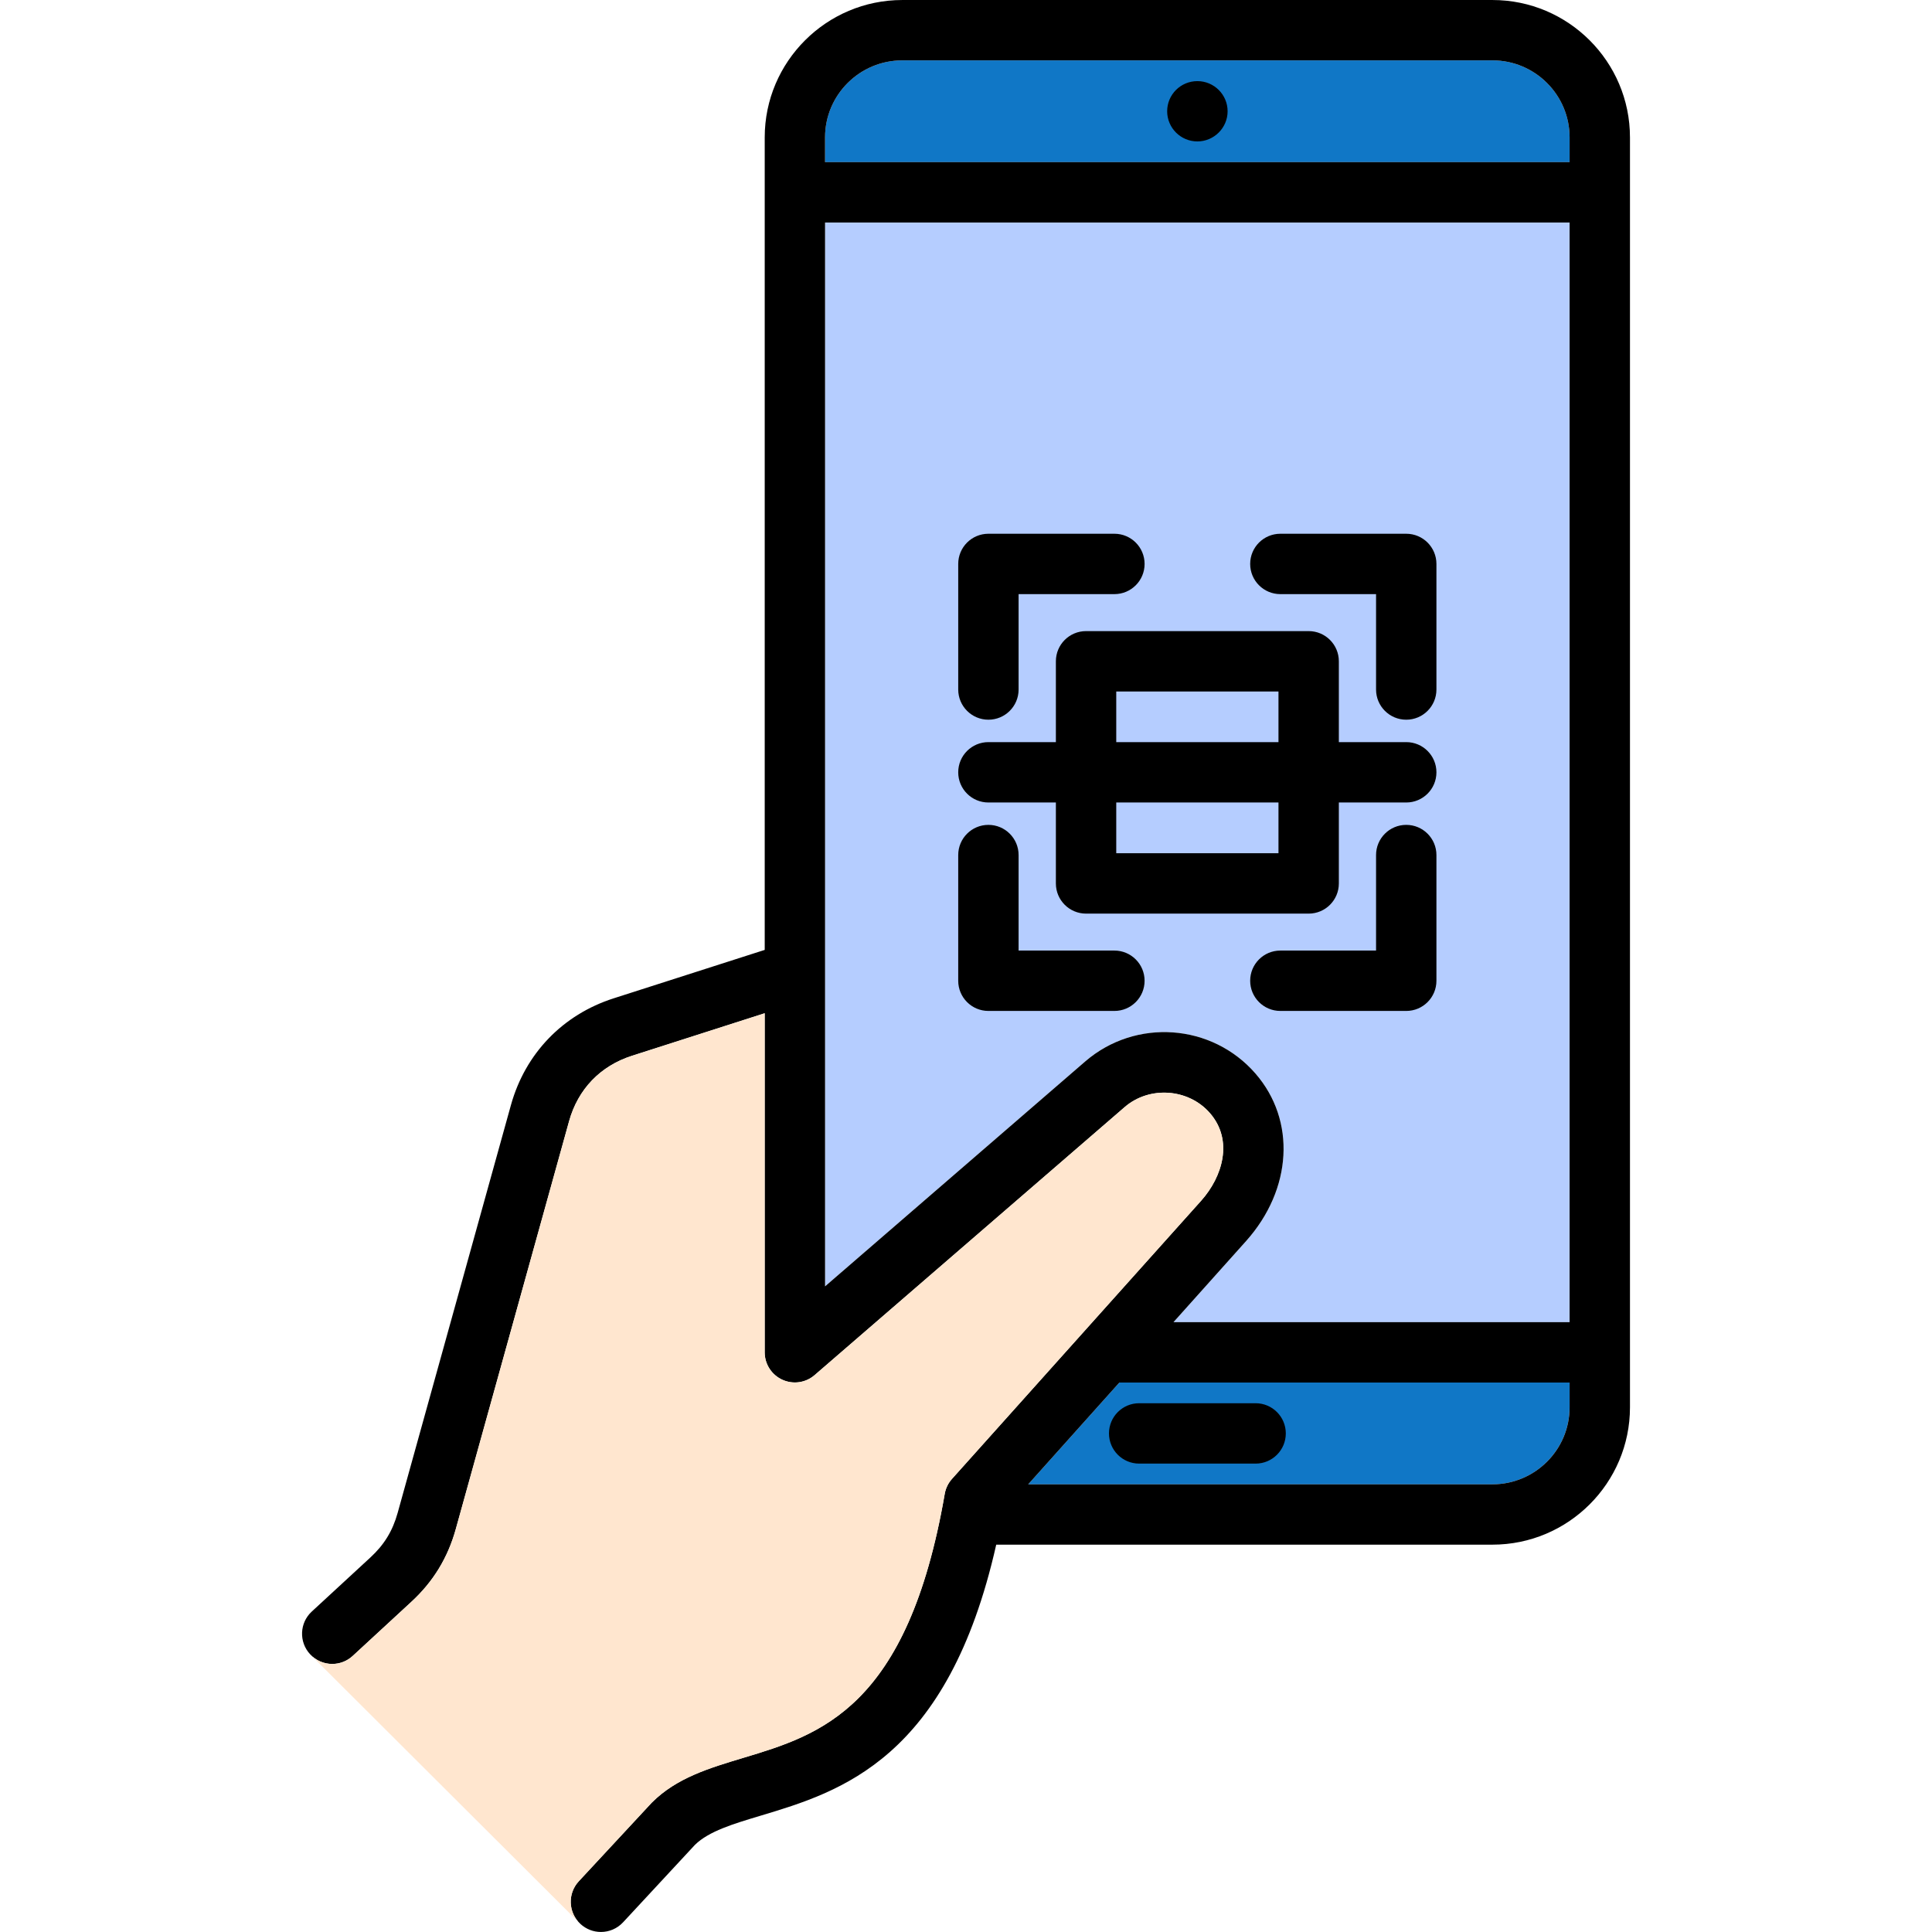 <!-- icon666.com - MILLIONS vector ICONS FREE --><svg id="Layer_1" enable-background="new 0 0 512 512" viewBox="0 0 512 512" xmlns="http://www.w3.org/2000/svg"><g fill="#334a5c"><path d="m395.51 16h-156.39c-11.29 0-20.47 9.15-20.47 20.4v6.57h197.31v-6.57c0-11.25-9.17-20.4-20.45-20.4z" fill="#334a5c" style="fill: rgb(16, 119, 198);"></path><path d="m272.49 393.36h123.02c11.27 0 20.44-9.15 20.44-20.4v-6.57h-119.3z" fill="#334a5c" style="fill: rgb(16, 119, 198);"></path></g><path d="m218.65 58.97v281.93l68.94-59.6c13.35-11.53 33.6-10.08 45.14 3.22 10.77 12.41 9.75 30.65-2.49 44.36l-19.27 21.51h104.98v-291.42z" fill="#b5cdff"></path><path clip-rule="evenodd" d="m340.75 379.87c0 4.42-3.58 8-8 8h-30.86c-4.42 0-8-3.58-8-8s3.58-8 8-8h30.86c4.42 0 8 3.58 8 8zm91.21-343.47v336.55c0 20.07-16.35 36.4-36.44 36.4h-131.51c-12.82 56.92-41.32 65.48-62.46 71.83-7.33 2.2-13.68 4.11-17.37 7.71l-19.06 20.54c-1.58 1.7-3.72 2.56-5.87 2.56-1.95 0-3.9-.71-5.44-2.14-3.24-3.01-3.43-8.07-.42-11.31l19.18-20.66c.07-.08.14-.15.21-.22 6.52-6.51 15.09-9.08 24.16-11.81 20.43-6.14 43.59-13.09 53.42-69.95.25-1.48.92-2.86 1.92-3.98l66.04-73.73c5.67-6.35 8.59-16 2.33-23.21-5.68-6.54-16.03-7.28-22.6-1.6l-82.17 71.03c-2.37 2.05-5.71 2.53-8.56 1.22-2.85-1.3-4.67-4.14-4.67-7.27v-89.85l-35.16 11.27c-8.39 2.69-14.31 8.85-16.67 17.32l-30.03 108.11c-2.12 7.63-5.98 13.95-11.81 19.31l-15.51 14.31c-1.54 1.42-3.48 2.12-5.42 2.12-2.16 0-4.3-.87-5.88-2.58-3-3.25-2.79-8.31.46-11.3l15.51-14.31c3.67-3.38 5.9-7.02 7.24-11.82l30.03-108.11c3.8-13.63 13.71-23.93 27.2-28.26l40.05-12.84v-215.33c0-20.07 16.36-36.4 36.47-36.4h156.39c20.09 0 36.44 16.33 36.44 36.4zm-213.31 0v6.57h197.31v-6.57c0-11.25-9.17-20.4-20.44-20.4h-156.4c-11.29 0-20.47 9.15-20.47 20.4zm92.33 313.99h104.98v-291.42h-197.31v281.93l68.94-59.6c13.35-11.53 33.6-10.08 45.14 3.22 10.77 12.41 9.75 30.65-2.49 44.36zm104.98 22.57v-6.57h-119.31l-24.16 26.97h123.02c11.28 0 20.45-9.15 20.45-20.4zm-154.02-182.23c4.42 0 8-3.58 8-8v-25.28h25.39c4.42 0 8-3.58 8-8s-3.58-8-8-8h-33.39c-4.42 0-8 3.58-8 8v33.28c0 4.41 3.58 8 8 8zm77.37-33.28h25.36v25.28c0 4.42 3.58 8 8 8s8-3.58 8-8v-33.28c0-4.42-3.58-8-8-8h-33.36c-4.42 0-8 3.58-8 8s3.58 8 8 8zm-43.98 94.46h-25.39v-25.31c0-4.42-3.58-8-8-8s-8 3.58-8 8v33.31c0 4.42 3.58 8 8 8h33.39c4.42 0 8-3.58 8-8s-3.59-8-8-8zm85.34 8v-33.31c0-4.42-3.58-8-8-8s-8 3.58-8 8v25.31h-25.36c-4.42 0-8 3.58-8 8s3.58 8 8 8h33.36c4.42 0 8-3.58 8-8zm-33.86-17.79h-58.99c-4.42 0-8-3.58-8-8v-21.45h-17.88c-4.42 0-8-3.58-8-8s3.58-8 8-8h17.88v-21.42c0-4.42 3.58-8 8-8h58.99c4.42 0 8 3.58 8 8v21.42h17.86c4.42 0 8 3.58 8 8s-3.58 8-8 8h-17.86v21.45c0 4.42-3.58 8-8 8zm-50.99-45.45h42.99v-13.42h-42.99zm42.99 29.45v-13.45h-42.99v13.45zm-21.49-188.64c4.4 0 8.01-3.6 8.01-7.99 0-4.42-3.61-7.99-8.01-7.99-4.43 0-8.01 3.57-8.01 7.99 0 4.39 3.58 7.99 8.01 7.99z" fill-rule="evenodd" fill="#000000"></path><path d="m153.39 498.56 19.18-20.66c.07-.08.14-.15.21-.22 6.52-6.51 15.09-9.08 24.16-11.81 20.43-6.14 43.59-13.09 53.42-69.95.25-1.48.92-2.86 1.92-3.98l66.04-73.73c5.67-6.35 8.59-16 2.33-23.21-5.68-6.54-16.03-7.28-22.6-1.6l-82.17 71.03c-2.37 2.05-5.71 2.53-8.56 1.22-2.85-1.3-4.67-4.14-4.67-7.27v-89.85l-35.16 11.27c-8.39 2.69-14.31 8.85-16.67 17.32l-30.03 108.11c-2.12 7.63-5.98 13.95-11.81 19.31l-15.51 14.31c-1.54 1.42-3.48 2.12-5.42 2.12-2.16 0-4.3-.87-5.88-2.58l71.64 71.47c-3.24-3-3.43-8.06-.42-11.3z" fill="#ffe6cf"></path></svg>